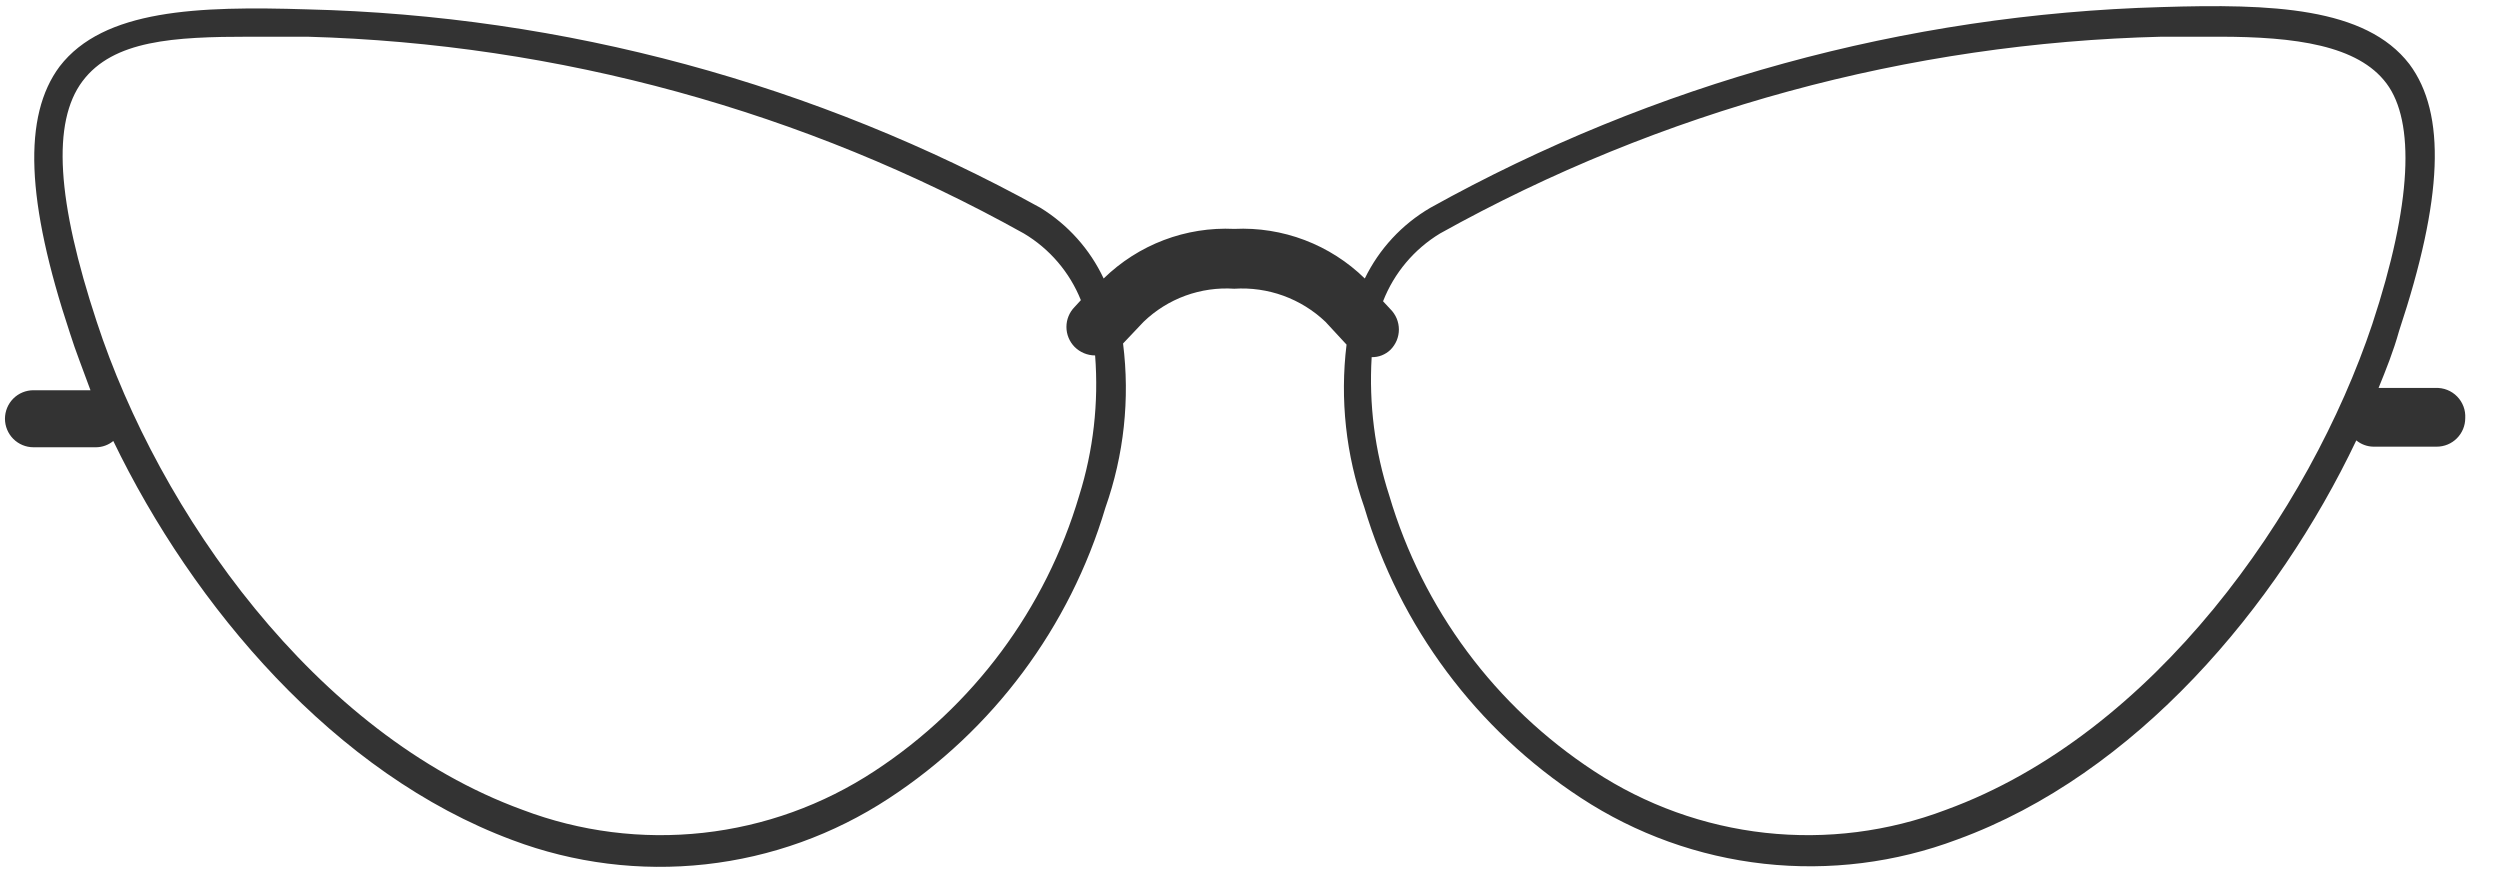 <svg width="63" height="22" viewBox="0 0 63 22" fill="none" xmlns="http://www.w3.org/2000/svg">
<path d="M61.377 9.776H59.94C60.127 9.316 60.313 8.857 60.457 8.339C61.563 5.006 61.65 2.865 60.716 1.615C59.609 0.178 57.239 0.092 54.48 0.178C48.018 0.359 41.695 2.094 36.045 5.236C35.33 5.653 34.755 6.273 34.393 7.018C33.96 6.595 33.444 6.265 32.878 6.05C32.312 5.835 31.708 5.739 31.103 5.768C30.498 5.739 29.894 5.835 29.328 6.05C28.762 6.265 28.246 6.595 27.812 7.018C27.466 6.281 26.911 5.662 26.218 5.236C20.55 2.107 14.212 0.392 7.74 0.236C4.981 0.15 2.611 0.236 1.504 1.673C0.57 2.923 0.657 5.064 1.763 8.397C1.907 8.857 2.093 9.316 2.28 9.834H0.843C0.653 9.834 0.47 9.909 0.335 10.044C0.201 10.179 0.125 10.362 0.125 10.552C0.125 10.743 0.201 10.925 0.335 11.06C0.47 11.195 0.653 11.271 0.843 11.271H2.424C2.581 11.269 2.734 11.213 2.855 11.113C4.867 15.279 8.43 19.503 12.913 21.17C14.464 21.754 16.132 21.963 17.78 21.781C19.428 21.599 21.009 21.03 22.396 20.121C25.025 18.402 26.96 15.805 27.856 12.794C28.324 11.468 28.477 10.051 28.301 8.656L28.818 8.11C29.12 7.819 29.479 7.595 29.872 7.451C30.266 7.308 30.685 7.248 31.103 7.276C31.523 7.249 31.944 7.309 32.34 7.452C32.735 7.596 33.097 7.819 33.402 8.11L33.933 8.684C33.765 10.065 33.917 11.467 34.379 12.779C35.274 15.791 37.209 18.387 39.839 20.107C41.225 21.016 42.807 21.585 44.455 21.767C46.102 21.949 47.77 21.74 49.322 21.156C53.819 19.518 57.382 15.294 59.379 11.098C59.501 11.198 59.653 11.254 59.81 11.256H61.405C61.596 11.256 61.779 11.181 61.913 11.046C62.048 10.911 62.124 10.728 62.124 10.538C62.13 10.437 62.115 10.337 62.08 10.243C62.044 10.149 61.99 10.063 61.919 9.991C61.849 9.919 61.764 9.863 61.671 9.826C61.577 9.789 61.477 9.772 61.377 9.776ZM27.195 12.492C26.352 15.343 24.524 17.803 22.037 19.432C20.741 20.284 19.263 20.817 17.721 20.987C16.18 21.157 14.621 20.959 13.171 20.409C7.927 18.498 4.004 12.894 2.438 8.11C1.433 5.064 1.303 3.081 2.079 2.046C2.855 1.012 4.378 0.925 6.303 0.925H7.74C14.072 1.1 20.267 2.8 25.801 5.883C26.451 6.27 26.956 6.861 27.238 7.564L27.08 7.736C26.948 7.87 26.874 8.051 26.874 8.239C26.874 8.427 26.948 8.607 27.08 8.742C27.217 8.879 27.403 8.957 27.597 8.957C27.689 10.15 27.553 11.35 27.195 12.492ZM49.034 20.409C47.585 20.959 46.025 21.157 44.484 20.987C42.943 20.817 41.464 20.284 40.169 19.432C37.681 17.803 35.853 15.343 35.011 12.492C34.645 11.366 34.495 10.182 34.566 9C34.653 9.002 34.74 8.987 34.821 8.955C34.903 8.922 34.977 8.875 35.04 8.814C35.107 8.747 35.16 8.667 35.197 8.58C35.233 8.492 35.252 8.398 35.252 8.304C35.252 8.209 35.233 8.115 35.197 8.027C35.16 7.94 35.107 7.86 35.04 7.793L34.853 7.592C35.131 6.88 35.636 6.279 36.29 5.883C41.862 2.78 48.104 1.079 54.48 0.925H55.917C57.842 0.925 59.422 1.141 60.141 2.104C60.859 3.066 60.787 5.121 59.782 8.167C58.201 12.894 54.279 18.498 49.034 20.409Z" fill="#333333"/>
</svg>

